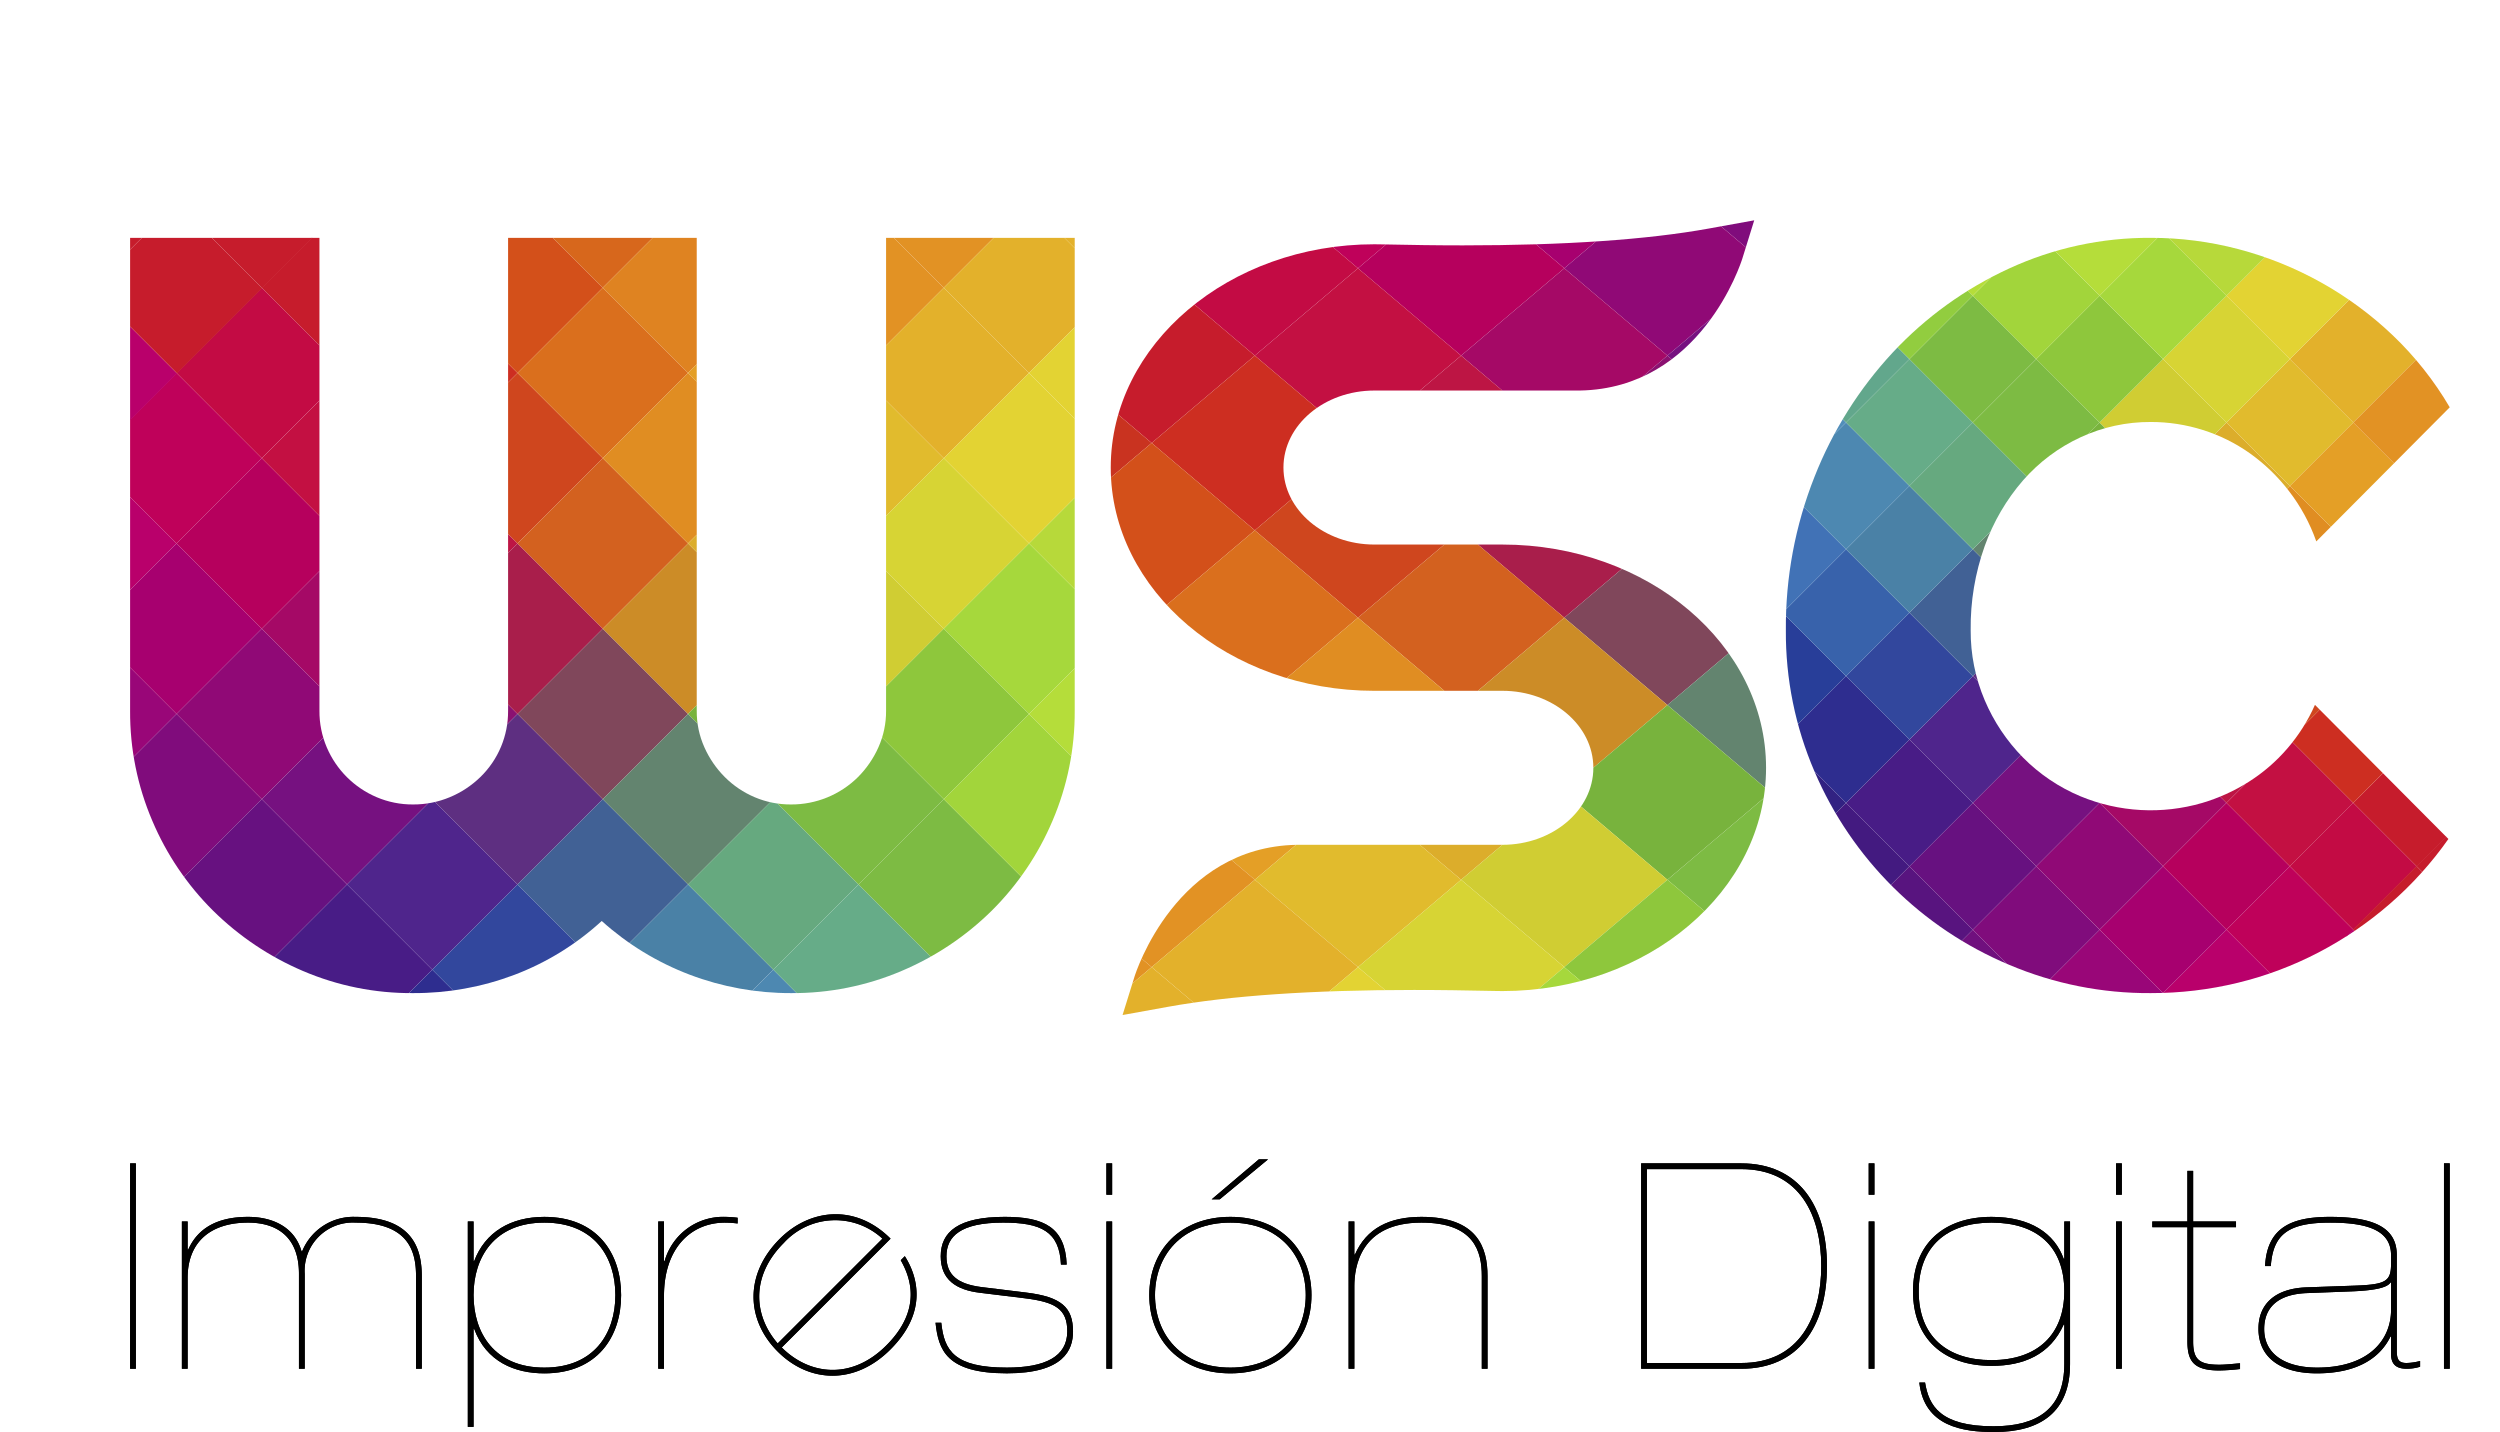 <svg id="Capa_1" data-name="Capa 1" xmlns="http://www.w3.org/2000/svg" xmlns:xlink="http://www.w3.org/1999/xlink" viewBox="0 0 293.15 167.92"><defs><style>.cls-1{fill:none;}.cls-2{clip-path:url(#clip-path);}.cls-3{fill:#a7007d;}.cls-4{fill:#b10076;}.cls-5{fill:#b9006b;}.cls-6{fill:#bf015a;}.cls-7{fill:#c30b44;}.cls-8{fill:#c61c2c;}.cls-9{fill:#c93320;}.cls-10{fill:#cd471c;}.cls-11{fill:#76117f;}.cls-12{fill:#8a097d;}.cls-13{fill:#990678;}.cls-14{fill:#a7006f;}.cls-15{fill:#b6005d;}.cls-16{fill:#c31042;}.cls-17{fill:#cd2e21;}.cls-18{fill:#d3501a;}.cls-19{fill:#d7671c;}.cls-20{fill:#d7631c;}.cls-21{fill:#58167f;}.cls-22{fill:#70107e;}.cls-23{fill:#800c7c;}.cls-24{fill:#900976;}.cls-25{fill:#a50966;}.cls-26{fill:#bd1544;}.cls-27{fill:#cf461e;}.cls-28{fill:#da6f1d;}.cls-29{fill:#df8321;}.cls-30{fill:#dd7a1f;}.cls-31{fill:#421a80;}.cls-32{fill:#58147f;}.cls-33{fill:#671180;}.cls-34{fill:#761180;}.cls-35{fill:#8b1171;}.cls-36{fill:#a91e4b;}.cls-37{fill:#d3611f;}.cls-38{fill:#e08d22;}.cls-39{fill:#e49f26;}.cls-40{fill:#e29224;}.cls-41{fill:#341e80;}.cls-42{fill:#431a80;}.cls-43{fill:#481c86;}.cls-44{fill:#4f258c;}.cls-45{fill:#5e2f81;}.cls-46{fill:#80475b;}.cls-47{fill:#cc8c27;}.cls-48{fill:#dcad2b;}.cls-49{fill:#e1bb2d;}.cls-50{fill:#e3b12b;}.cls-51{fill:#2d2381;}.cls-52{fill:#322282;}.cls-53{fill:#2e2d8f;}.cls-54{fill:#32479d;}.cls-55{fill:#416195;}.cls-56{fill:#63846f;}.cls-57{fill:#78b33d;}.cls-58{fill:#d0cd33;}.cls-59{fill:#d7d434;}.cls-60{fill:#e3d333;}.cls-61{fill:#282a84;}.cls-62{fill:#272b86;}.cls-63{fill:#283e99;}.cls-64{fill:#3862ab;}.cls-65{fill:#c2de41;}.cls-66{fill:#4a81a6;}.cls-67{fill:#66a97f;}.cls-68{fill:#7dbb43;}.cls-69{fill:#8ec73c;}.cls-70{fill:#a6d83c;}.cls-71{fill:#b7d93a;}.cls-72{fill:#26348c;}.cls-73{fill:#26398f;}.cls-74{fill:#2e4ea3;}.cls-75{fill:#4172b6;}.cls-76{fill:#4d88b1;}.cls-77{fill:#66ac88;}.cls-78{fill:#a2d53b;}.cls-79{fill:#b5dd3a;}.cls-80{fill:#afda3a;}.cls-81{fill:#273e93;}.cls-82{fill:#2b499a;}.cls-83{fill:#365fae;}.cls-84{fill:#477dbe;}.cls-85{fill:#518eba;}.cls-86{fill:#62a78c;}.cls-87{fill:#92cd3f;}.cls-88{fill:#355ca9;}.cls-89{fill:#3e6eb9;}.cls-90{fill:#4a82c4;}.cls-91{fill:#5290bd;}.cls-92{fill:#5ea28e;}.cls-93{fill:#c4de38;}.cls-94{clip-path:url(#clip-path-2);}.cls-95{clip-path:url(#clip-path-3);}</style><clipPath id="clip-path" transform="translate(12.256 21.877)"><path class="cls-1" d="M113.765,61.476a32.315,32.315,0,0,1-2.602,12.89,32.994,32.994,0,0,1-7.116,10.532,33.813,33.813,0,0,1-10.572,7.075A32.526,32.526,0,0,1,80.503,94.575a33.267,33.267,0,0,1-11.873-2.155,32.77,32.77,0,0,1-10.328-6.303A31.943,31.943,0,0,1,48.095,92.42a33.175,33.175,0,0,1-11.914,2.155,32.228,32.228,0,0,1-12.931-2.603,33.922,33.922,0,0,1-10.532-7.075,32.975,32.975,0,0,1-7.116-10.532A32.297,32.297,0,0,1,3,61.476V6.012H25.202V61.476a10.722,10.722,0,0,0,.854,4.27,11.049,11.049,0,0,0,5.856,5.855,10.72,10.72,0,0,0,4.269.854,11.024,11.024,0,0,0,4.31-.854,11.414,11.414,0,0,0,3.578-2.358,10.712,10.712,0,0,0,3.253-7.767V6.012H69.443V61.476a10.289,10.289,0,0,0,.895,4.27,11.605,11.605,0,0,0,2.399,3.497,11.025,11.025,0,0,0,3.497,2.358,10.72,10.72,0,0,0,4.269.854,11.089,11.089,0,0,0,7.848-3.212,11.652,11.652,0,0,0,2.399-3.497,10.308,10.308,0,0,0,.895-4.27V6.012h22.121Z"/></clipPath><clipPath id="clip-path-2" transform="translate(12.256 21.877)"><path class="cls-1" d="M163.917,41.977l-15.012 0c-5.881,0-10.664-4.05-10.664-9.03,0-4.98,4.784-9.03,10.664-9.03h24.039l.071-.001c14.146-.256,18.853-14.888,19.047-15.51l1.383-4.449-5.314.962c-7.235,1.312-16.951,1.977-28.875,1.977-3.406,0-6.154-.055-7.973-.091-.623-.012-1.123-.022-1.477-.026-.299-.008-.598-.013-.9-.013-17.048,0-30.916,11.745-30.916,26.18,0,14.436,13.869,26.182,30.916,26.182l15.012-.002c5.878,0,10.662,4.052,10.662,9.03,0,4.978-4.784,9.029-10.662,9.029H139.878l-.072.001c-14.145.256-18.853,14.886-19.047,15.511l-1.383,4.449,5.313-.962c7.238-1.312,16.952-1.978,28.876-1.978,3.409,0,6.155.055,7.974.091.625.013,1.12.023,1.475.026.301.007.602.013.903.013,17.044,0,30.915-11.746,30.915-26.18C194.832,53.722,180.961,41.977,163.917,41.977Z"/></clipPath><clipPath id="clip-path-3" transform="translate(12.256 21.877)"><path class="cls-1" d="M275,25.884,259.353,41.609a21.186,21.186,0,0,0-3.208-5.907,21.614,21.614,0,0,0-4.577-4.42,19.849,19.849,0,0,0-5.516-2.738,20.153,20.153,0,0,0-6.102-.939,19.356,19.356,0,0,0-8.254,1.799,20.238,20.238,0,0,0-6.728,5.046,24.183,24.183,0,0,0-4.499,7.706,28.323,28.323,0,0,0-1.643,9.858,20.623,20.623,0,0,0,1.643,8.215,21.568,21.568,0,0,0,4.499,6.728,20.682,20.682,0,0,0,6.728,4.538,21.537,21.537,0,0,0,14.278.782,21.763,21.763,0,0,0,5.437-2.464,20.238,20.238,0,0,0,4.538-3.912,20.559,20.559,0,0,0,3.247-5.125l15.647,15.726a42.115,42.115,0,0,1-6.846,7.589,43.189,43.189,0,0,1-8.371,5.711,41.846,41.846,0,0,1-9.467,3.56,42.932,42.932,0,0,1-10.21,1.213,41.879,41.879,0,0,1-16.625-3.325,42.878,42.878,0,0,1-22.806-22.649,41.167,41.167,0,0,1-3.364-16.586,47.794,47.794,0,0,1,3.364-17.994,46.383,46.383,0,0,1,9.193-14.591A43.474,43.474,0,0,1,223.325,9.611a39.147,39.147,0,0,1,16.625-3.599,40.221,40.221,0,0,1,10.288,1.33A41.518,41.518,0,0,1,268.311,17.435,38.731,38.731,0,0,1,275,25.884Z"/></clipPath></defs><title>nelson_logo</title><g id="w"><g class="cls-2"><polygon class="cls-3" points="0 84.427 0.711 83.717 0 83.007 0 84.427"/><polygon class="cls-4" points="0 83.007 0.711 83.717 10.706 73.721 0.711 63.725 0 64.435 0 83.007"/><rect class="cls-5" x="-8.618" y="34.779" width="14.136" height="14.136" transform="translate(-17.788 33.038) rotate(-45)"/><rect class="cls-6" x="1.378" y="24.784" width="14.136" height="14.136" transform="translate(-7.792 37.178) rotate(-44.999)"/><rect class="cls-7" x="11.374" y="14.788" width="14.136" height="14.136" transform="translate(2.203 41.319) rotate(-45)"/><rect class="cls-8" x="21.369" y="4.792" width="14.136" height="14.136" transform="translate(12.199 45.46) rotate(-45.001)"/><polygon class="cls-9" points="41.399 23.036 40.694 23.741 50.69 33.737 60.686 23.741 59.981 23.036 41.399 23.036"/><polygon class="cls-10" points="59.981 23.036 60.686 23.741 61.391 23.036 59.981 23.036"/><polygon class="cls-11" points="0 104.42 0.711 103.709 0 102.998 0 104.42"/><polygon class="cls-12" points="0 102.998 0.711 103.709 10.706 93.713 0.711 83.717 0 84.427 0 102.998"/><rect class="cls-13" x="-8.618" y="54.771" width="14.137" height="14.137" transform="translate(-31.926 38.894) rotate(-45.001)"/><rect class="cls-14" x="1.378" y="44.775" width="14.136" height="14.136" transform="translate(-21.929 43.034) rotate(-45)"/><rect class="cls-15" x="11.374" y="34.779" width="14.136" height="14.136" transform="translate(-11.933 47.174) rotate(-44.999)"/><rect class="cls-16" x="21.369" y="24.784" width="14.136" height="14.136" transform="translate(-1.937 51.315) rotate(-45)"/><rect class="cls-17" x="31.365" y="14.788" width="14.136" height="14.136" transform="translate(8.058 55.454) rotate(-44.998)"/><rect class="cls-18" x="41.361" y="4.792" width="14.137" height="14.137" transform="translate(18.055 59.597) rotate(-45.002)"/><polygon class="cls-19" points="61.391 23.036 60.686 23.741 70.682 33.737 80.678 23.741 79.972 23.036 61.391 23.036"/><polygon class="cls-20" points="79.972 23.036 80.678 23.741 81.384 23.036 79.972 23.036"/><polygon class="cls-21" points="0 122.991 0.711 123.701 10.706 113.705 0.711 103.709 0 104.42 0 122.991"/><rect class="cls-22" x="-8.618" y="74.764" width="14.136" height="14.136" transform="translate(-46.063 44.75) rotate(-45.001)"/><rect class="cls-23" x="1.378" y="64.768" width="14.137" height="14.137" transform="translate(-36.066 48.891) rotate(-45.001)"/><rect class="cls-24" x="11.373" y="54.771" width="14.136" height="14.136" transform="translate(-26.07 53.03) rotate(-45.001)"/><rect class="cls-25" x="21.369" y="44.775" width="14.137" height="14.137" transform="translate(-16.074 57.171) rotate(-45.001)"/><rect class="cls-26" x="31.365" y="34.779" width="14.136" height="14.136" transform="translate(-6.077 61.309) rotate(-44.998)"/><rect class="cls-27" x="41.362" y="24.784" width="14.136" height="14.136" transform="translate(3.919 65.452) rotate(-45)"/><rect class="cls-28" x="51.358" y="14.788" width="14.136" height="14.136" transform="translate(13.914 69.59) rotate(-44.998)"/><rect class="cls-29" x="61.353" y="4.792" width="14.136" height="14.136" transform="translate(23.911 73.733) rotate(-45.001)"/><polygon class="cls-30" points="81.384 23.036 80.678 23.741 90.674 33.737 100.67 23.741 99.964 23.036 81.384 23.036"/><rect class="cls-31" x="-8.618" y="94.756" width="14.136" height="14.136" transform="translate(-60.199 50.606) rotate(-45.001)"/><rect class="cls-32" x="1.378" y="84.76" width="14.136" height="14.136" transform="translate(-50.202 54.745) rotate(-45)"/><rect class="cls-33" x="11.374" y="74.764" width="14.136" height="14.136" transform="translate(-40.207 58.886) rotate(-45)"/><rect class="cls-34" x="21.369" y="64.768" width="14.137" height="14.137" transform="translate(-30.211 63.029) rotate(-45.002)"/><rect class="cls-35" x="31.365" y="54.771" width="14.137" height="14.137" transform="translate(-20.214 67.165) rotate(-44.999)"/><rect class="cls-36" x="41.361" y="44.775" width="14.137" height="14.137" transform="translate(-10.218 71.308) rotate(-45.001)"/><rect class="cls-37" x="51.358" y="34.779" width="14.136" height="14.136" transform="translate(-0.222 75.445) rotate(-44.998)"/><rect class="cls-38" x="61.354" y="24.784" width="14.136" height="14.136" transform="translate(9.774 79.588) rotate(-45.001)"/><rect class="cls-39" x="71.349" y="14.788" width="14.136" height="14.136" transform="translate(19.77 83.729) rotate(-45.001)"/><rect class="cls-40" x="81.345" y="4.792" width="14.137" height="14.137" transform="translate(29.764 87.867) rotate(-44.998)"/><rect class="cls-41" x="1.378" y="104.752" width="14.136" height="14.136" transform="translate(-64.339 60.601) rotate(-45)"/><rect class="cls-42" x="11.374" y="94.756" width="14.136" height="14.136" transform="translate(-54.343 64.742) rotate(-45)"/><rect class="cls-43" x="21.369" y="84.76" width="14.136" height="14.136" transform="translate(-44.347 68.882) rotate(-45.001)"/><rect class="cls-44" x="31.365" y="74.764" width="14.136" height="14.136" transform="translate(-34.35 73.02) rotate(-44.999)"/><rect class="cls-45" x="41.361" y="64.768" width="14.137" height="14.137" transform="translate(-24.355 77.166) rotate(-45.002)"/><rect class="cls-46" x="51.357" y="54.771" width="14.137" height="14.137" transform="translate(-14.358 81.301) rotate(-44.999)"/><rect class="cls-47" x="61.353" y="44.775" width="14.136" height="14.136" transform="translate(-4.362 85.445) rotate(-45.001)"/><rect class="cls-48" x="71.349" y="34.779" width="14.136" height="14.136" transform="translate(5.634 89.584) rotate(-45)"/><rect class="cls-49" x="81.345" y="24.784" width="14.136" height="14.136" transform="translate(15.628 93.722) rotate(-44.998)"/><rect class="cls-50" x="91.341" y="14.788" width="14.137" height="14.137" transform="translate(25.625 97.864) rotate(-44.999)"/><rect class="cls-51" x="11.374" y="114.748" width="14.136" height="14.136" transform="translate(-68.48 70.597) rotate(-45)"/><rect class="cls-52" x="21.369" y="104.752" width="14.137" height="14.137" transform="translate(-58.484 74.739) rotate(-45.001)"/><rect class="cls-53" x="31.365" y="94.756" width="14.137" height="14.137" transform="translate(-48.486 78.875) rotate(-44.999)"/><rect class="cls-54" x="41.361" y="84.76" width="14.136" height="14.136" transform="translate(-38.491 83.019) rotate(-45.001)"/><rect class="cls-55" x="51.357" y="74.764" width="14.136" height="14.136" transform="translate(-28.495 87.156) rotate(-44.999)"/><rect class="cls-56" x="61.353" y="64.768" width="14.137" height="14.137" transform="translate(-18.499 91.303) rotate(-45.002)"/><rect class="cls-57" x="71.349" y="54.771" width="14.136" height="14.137" transform="translate(-8.503 95.441) rotate(-45.001)"/><rect class="cls-58" x="81.345" y="44.775" width="14.137" height="14.137" transform="translate(1.493 99.578) rotate(-44.999)"/><rect class="cls-59" x="91.342" y="34.779" width="14.136" height="14.137" transform="translate(11.488 103.718) rotate(-44.999)"/><rect class="cls-60" x="101.338" y="24.784" width="14.136" height="14.136" transform="translate(21.483 107.858) rotate(-44.998)"/><rect class="cls-61" x="21.369" y="124.744" width="14.137" height="14.137" transform="translate(-72.621 80.595) rotate(-45.001)"/><polygon class="cls-40" points="101.375 23.036 100.671 23.741 110.667 33.737 120.662 23.741 119.957 23.036 101.375 23.036"/><rect class="cls-62" x="31.365" y="114.748" width="14.137" height="14.137" transform="translate(-62.622 84.731) rotate(-44.999)"/><rect class="cls-50" x="101.338" y="4.791" width="14.136" height="14.136" transform="translate(35.622 102.006) rotate(-45)"/><polygon class="cls-50" points="121.367 23.036 120.662 23.741 130.658 33.737 140.654 23.741 139.949 23.036 121.367 23.036"/><rect class="cls-63" x="41.361" y="104.752" width="14.137" height="14.137" transform="translate(-52.628 88.876) rotate(-45.001)"/><rect class="cls-60" x="111.334" y="14.787" width="14.136" height="14.136" transform="translate(31.482 112.003) rotate(-45.001)"/><polygon class="cls-60" points="140.654 43.733 141.364 43.023 141.364 24.451 140.654 23.741 130.658 33.737 140.654 43.733"/><rect class="cls-64" x="51.357" y="94.756" width="14.137" height="14.137" transform="translate(-42.631 93.012) rotate(-44.999)"/><polygon class="cls-65" points="140.654 63.724 141.364 63.014 141.364 44.443 140.654 43.733 130.658 53.728 140.654 63.724"/><rect class="cls-66" x="61.353" y="84.76" width="14.136" height="14.136" transform="translate(-32.636 97.156) rotate(-45.001)"/><rect class="cls-67" x="71.349" y="74.764" width="14.137" height="14.136" transform="translate(-22.64 101.292) rotate(-44.999)"/><rect class="cls-68" x="81.345" y="64.768" width="14.137" height="14.137" transform="translate(-12.643 105.44) rotate(-45.002)"/><rect class="cls-69" x="91.341" y="54.771" width="14.137" height="14.137" transform="translate(-2.647 109.576) rotate(-45)"/><rect class="cls-70" x="101.338" y="44.775" width="14.136" height="14.136" transform="translate(7.347 113.712) rotate(-44.998)"/><rect class="cls-71" x="111.334" y="34.78" width="14.136" height="14.136" transform="translate(17.346 117.859) rotate(-45.001)"/><polygon class="cls-72" points="59.971 164.399 60.686 163.685 50.69 153.689 40.694 163.685 41.409 164.399 59.971 164.399"/><rect class="cls-73" x="41.361" y="124.744" width="14.137" height="14.137" transform="translate(-66.765 94.732) rotate(-45.001)"/><polygon class="cls-40" points="119.957 23.036 120.662 23.741 121.367 23.036 119.957 23.036"/><polygon class="cls-50" points="139.949 23.036 140.654 23.741 141.359 23.036 139.949 23.036"/><polygon class="cls-60" points="141.359 23.036 140.654 23.741 141.364 24.451 141.364 23.036 141.359 23.036"/><polygon class="cls-65" points="141.364 44.443 141.364 43.023 140.654 43.733 141.364 44.443"/><rect class="cls-74" x="51.357" y="114.748" width="14.137" height="14.137" transform="translate(-56.767 98.867) rotate(-44.999)"/><rect class="cls-75" x="61.353" y="104.752" width="14.136" height="14.136" transform="translate(-46.773 103.013) rotate(-45.001)"/><rect class="cls-76" x="71.349" y="94.756" width="14.137" height="14.137" transform="translate(-36.776 107.152) rotate(-45.001)"/><rect class="cls-77" x="81.345" y="84.76" width="14.137" height="14.137" transform="translate(-26.78 111.287) rotate(-44.998)"/><rect class="cls-68" x="91.341" y="74.764" width="14.137" height="14.137" transform="translate(-16.784 115.431) rotate(-45)"/><rect class="cls-78" x="101.338" y="64.768" width="14.137" height="14.137" transform="translate(-6.788 119.572) rotate(-45)"/><rect class="cls-79" x="111.334" y="54.772" width="14.136" height="14.136" transform="translate(3.209 123.715) rotate(-45.001)"/><polygon class="cls-80" points="140.653 83.717 141.364 83.007 141.364 64.435 140.653 63.725 130.658 73.721 140.653 83.717"/><polygon class="cls-81" points="61.401 164.399 60.686 163.685 59.971 164.399 61.401 164.399"/><polygon class="cls-82" points="79.962 164.399 80.678 163.685 70.682 153.689 60.686 163.685 61.401 164.399 79.962 164.399"/><rect class="cls-83" x="61.353" y="124.744" width="14.136" height="14.136" transform="translate(-60.91 108.868) rotate(-45.001)"/><rect class="cls-84" x="71.349" y="114.748" width="14.137" height="14.137" transform="translate(-50.913 113.008) rotate(-45.001)"/><rect class="cls-85" x="81.345" y="104.752" width="14.137" height="14.137" transform="translate(-40.916 117.144) rotate(-44.999)"/><rect class="cls-86" x="91.341" y="94.756" width="14.137" height="14.137" transform="translate(-30.92 121.287) rotate(-45)"/><rect class="cls-87" x="101.338" y="84.76" width="14.136" height="14.136" transform="translate(-20.925 125.424) rotate(-44.998)"/><rect class="cls-79" x="111.334" y="74.764" width="14.136" height="14.136" transform="translate(-10.928 129.57) rotate(-45.001)"/><polygon class="cls-80" points="140.653 103.709 141.364 102.998 141.364 84.427 140.653 83.717 130.658 93.713 140.653 103.709"/><polygon class="cls-80" points="141.364 84.427 141.364 83.007 140.653 83.717 141.364 84.427"/><polygon class="cls-88" points="81.394 164.399 80.678 163.685 79.962 164.399 81.394 164.399"/><polygon class="cls-89" points="99.954 164.399 100.67 163.685 90.674 153.689 80.678 163.685 81.394 164.399 99.954 164.399"/><rect class="cls-90" x="81.345" y="124.744" width="14.137" height="14.137" transform="translate(-55.053 122.999) rotate(-44.999)"/><rect class="cls-91" x="91.341" y="114.748" width="14.137" height="14.137" transform="translate(-45.057 127.142) rotate(-45)"/><rect class="cls-92" x="101.338" y="104.752" width="14.137" height="14.137" transform="translate(-35.061 131.28) rotate(-44.999)"/><rect class="cls-70" x="111.334" y="94.756" width="14.136" height="14.136" transform="translate(-25.065 135.426) rotate(-45.001)"/><polygon class="cls-93" points="140.653 123.701 141.364 122.991 141.364 104.42 140.653 103.709 130.658 113.705 140.653 123.701"/><polygon class="cls-93" points="141.364 104.42 141.364 102.998 140.653 103.709 141.364 104.42"/><polygon class="cls-90" points="101.386 164.399 100.668 163.684 99.953 164.399 101.386 164.399"/><polygon class="cls-90" points="119.944 164.399 120.66 163.684 110.664 153.688 100.668 163.684 101.386 164.399 119.944 164.399"/><rect class="cls-90" x="101.336" y="124.742" width="14.137" height="14.137" transform="translate(-49.197 137.14) rotate(-45.001)"/><rect class="cls-92" x="111.332" y="114.746" width="14.137" height="14.137" transform="translate(-39.201 141.274) rotate(-44.999)"/><polygon class="cls-71" points="140.652 143.692 141.364 142.98 141.364 124.411 140.652 123.7 130.657 133.696 140.652 143.692"/><polygon class="cls-93" points="141.364 124.411 141.364 122.988 140.652 123.7 141.364 124.411"/><polygon class="cls-90" points="121.378 164.399 120.66 163.684 119.944 164.399 121.378 164.399"/><polygon class="cls-90" points="139.936 164.399 140.652 163.684 130.657 153.688 120.66 163.684 121.378 164.399 139.936 164.399"/><polygon class="cls-92" points="140.652 163.684 141.364 162.972 141.364 144.403 140.652 143.692 130.657 153.688 140.652 163.684"/><polygon class="cls-71" points="141.364 144.403 141.364 142.98 140.652 143.692 141.364 144.403"/><polygon class="cls-90" points="141.364 164.399 141.364 164.395 140.652 163.684 139.936 164.399 141.364 164.399"/><polygon class="cls-92" points="141.364 164.395 141.364 162.972 140.652 163.684 141.364 164.395"/><polygon class="cls-30" points="99.965 23.036 100.671 23.741 101.375 23.036 99.965 23.036"/><polygon class="cls-65" points="141.364 64.434 141.364 63.014 140.654 63.724 141.364 64.434"/><polygon class="cls-5" points="0 23.036 0 24.535 0.752 23.783 0.005 23.036 0 23.036"/><polygon class="cls-8" points="0.005 23.036 0.752 23.783 1.498 23.036 0.005 23.036"/><polygon class="cls-5" points="0 44.526 0.751 43.774 0 43.023 0 44.526"/><polygon class="cls-6" points="0 43.023 0.751 43.774 10.748 33.778 0.752 23.783 0 24.535 0 43.023"/><polygon class="cls-8" points="1.498 23.036 0.752 23.783 10.748 33.778 20.743 23.782 19.997 23.036 1.498 23.036"/><polygon class="cls-8" points="19.997 23.036 20.743 23.782 21.49 23.036 19.997 23.036"/><polygon class="cls-5" points="0 64.518 0.752 63.766 0 63.014 0 64.518"/><polygon class="cls-6" points="0 63.014 0.752 63.766 10.748 53.77 0.751 43.774 0 44.526 0 63.014"/><rect class="cls-5" x="-8.577" y="14.829" width="14.136" height="14.136" transform="translate(-3.669 27.223) rotate(-44.999)"/><rect class="cls-8" x="1.419" y="4.833" width="14.136" height="14.136" transform="translate(6.327 31.364) rotate(-45.001)"/><polygon class="cls-8" points="21.49 23.036 20.743 23.782 30.739 33.778 40.735 23.783 39.989 23.036 21.49 23.036"/><polygon class="cls-8" points="39.989 23.036 40.735 23.783 41.482 23.036 39.989 23.036"/><polygon class="cls-41" points="0 124.411 0.711 123.701 0 122.991 0 124.411"/><polygon class="cls-41" points="0 144.402 0.711 143.693 0 142.982 0 144.402"/><polygon class="cls-41" points="0 142.982 0.711 143.693 10.706 133.697 0.711 123.701 0 124.411 0 142.982"/><polygon class="cls-41" points="0 164.395 0.711 163.685 0 162.974 0 164.395"/><polygon class="cls-41" points="0 162.974 0.711 163.685 10.706 153.689 0.711 143.693 0 144.402 0 162.974"/><rect class="cls-41" x="-8.618" y="114.748" width="14.136" height="14.136" transform="translate(-74.336 56.462) rotate(-45.001)"/><polygon class="cls-61" points="0 164.399 1.426 164.399 0.711 163.685 0 164.395 0 164.399"/><polygon class="cls-61" points="19.987 164.399 20.702 163.685 10.706 153.689 0.711 163.685 1.426 164.399 19.987 164.399"/><rect class="cls-61" x="1.378" y="124.744" width="14.136" height="14.136" transform="translate(-78.475 66.456) rotate(-45)"/><polygon class="cls-61" points="21.418 164.399 20.702 163.685 19.987 164.399 21.418 164.399"/><polygon class="cls-61" points="39.978 164.399 40.694 163.685 30.698 153.689 20.702 163.685 21.418 164.399 39.978 164.399"/><polygon class="cls-61" points="41.409 164.399 40.694 163.685 39.978 164.399 41.409 164.399"/></g></g><g id="s"><g class="cls-94"><polygon class="cls-3" points="196.38 0 195.521 0.728 194.661 0 196.38 0"/><polygon class="cls-4" points="194.661 0 195.521 0.728 183.427 10.971 171.329 0.728 172.189 0 194.661 0"/><polygon class="cls-5" points="159.234 10.971 171.329 0.728 183.427 10.971 171.329 21.214 159.234 10.971"/><polygon class="cls-6" points="147.138 21.214 159.234 10.971 171.329 21.214 159.234 31.457 147.138 21.214"/><polygon class="cls-7" points="135.043 31.457 147.138 21.214 159.234 31.457 147.138 41.7 135.043 31.457"/><polygon class="cls-8" points="122.948 41.7 135.043 31.457 147.138 41.7 135.043 51.943 122.948 41.7"/><polygon class="cls-9" points="122.094 42.422 122.948 41.7 135.043 51.943 122.948 62.186 122.094 61.464 122.094 42.422"/><polygon class="cls-10" points="122.094 61.464 122.948 62.186 122.094 62.909 122.094 61.464"/><polygon class="cls-11" points="220.572 0 219.712 0.728 218.852 0 220.572 0"/><polygon class="cls-12" points="218.852 0 219.712 0.728 207.618 10.971 195.521 0.728 196.38 0 218.852 0"/><polygon class="cls-13" points="183.427 10.971 195.521 0.728 207.618 10.971 195.521 21.214 183.427 10.971"/><polygon class="cls-14" points="171.329 21.214 183.427 10.971 195.521 21.214 183.427 31.457 171.329 21.214"/><polygon class="cls-15" points="159.234 31.457 171.329 21.214 183.427 31.457 171.329 41.7 159.234 31.457"/><polygon class="cls-16" points="147.138 41.7 159.234 31.457 171.329 41.7 159.234 51.943 147.138 41.7"/><polygon class="cls-17" points="135.043 51.943 147.138 41.7 159.234 51.943 147.138 62.186 135.043 51.943"/><polygon class="cls-18" points="122.948 62.186 135.043 51.943 147.138 62.186 135.043 72.429 122.948 62.186"/><polygon class="cls-19" points="122.094 62.909 122.948 62.186 135.043 72.429 122.948 82.672 122.094 81.95 122.094 62.909"/><polygon class="cls-20" points="122.094 81.95 122.948 82.672 122.094 83.395 122.094 81.95"/><polygon class="cls-21" points="243.043 0 243.903 0.728 231.807 10.971 219.712 0.728 220.572 0 243.043 0"/><polygon class="cls-22" points="207.618 10.971 219.712 0.728 231.807 10.971 219.712 21.214 207.618 10.971"/><polygon class="cls-23" points="195.521 21.214 207.618 10.971 219.712 21.214 207.618 31.457 195.521 21.214"/><polygon class="cls-24" points="183.427 31.457 195.521 21.214 207.618 31.457 195.521 41.7 183.427 31.457"/><polygon class="cls-25" points="171.329 41.7 183.427 31.457 195.521 41.7 183.427 51.943 171.329 41.7"/><polygon class="cls-26" points="159.234 51.943 171.329 41.7 183.427 51.943 171.329 62.186 159.234 51.943"/><polygon class="cls-27" points="147.138 62.186 159.234 51.943 171.329 62.186 159.234 72.429 147.138 62.186"/><polygon class="cls-28" points="135.043 72.429 147.138 62.186 159.234 72.429 147.138 82.672 135.043 72.429"/><polygon class="cls-29" points="122.948 82.672 135.043 72.429 147.138 82.672 135.043 92.915 122.948 82.672"/><polygon class="cls-30" points="122.094 83.395 122.948 82.672 135.043 92.915 122.948 103.158 122.094 102.436 122.094 83.395"/><polygon class="cls-31" points="231.807 10.971 243.903 0.728 255.998 10.971 243.903 21.214 231.807 10.971"/><polygon class="cls-32" points="219.712 21.214 231.807 10.971 243.903 21.214 231.807 31.457 219.712 21.214"/><polygon class="cls-33" points="207.618 31.457 219.712 21.214 231.807 31.457 219.712 41.7 207.618 31.457"/><polygon class="cls-34" points="195.521 41.7 207.618 31.457 219.712 41.7 207.618 51.943 195.521 41.7"/><polygon class="cls-35" points="183.427 51.943 195.521 41.7 207.618 51.943 195.521 62.186 183.427 51.943"/><polygon class="cls-36" points="171.329 62.186 183.427 51.943 195.521 62.186 183.427 72.429 171.329 62.186"/><polygon class="cls-37" points="159.234 72.429 171.329 62.186 183.427 72.429 171.329 82.672 159.234 72.429"/><polygon class="cls-38" points="147.138 82.672 159.234 72.429 171.329 82.672 159.234 92.915 147.138 82.672"/><polygon class="cls-39" points="135.043 92.915 147.138 82.672 159.234 92.915 147.138 103.158 135.043 92.915"/><polygon class="cls-40" points="122.948 103.158 135.043 92.915 147.138 103.158 135.043 113.402 122.948 103.158"/><polygon class="cls-41" points="243.903 21.214 255.998 10.971 268.095 21.214 255.998 31.457 243.903 21.214"/><polygon class="cls-42" points="231.807 31.457 243.903 21.214 255.998 31.457 243.903 41.7 231.807 31.457"/><polygon class="cls-43" points="219.712 41.7 231.807 31.457 243.903 41.7 231.807 51.943 219.712 41.7"/><polygon class="cls-44" points="207.618 51.943 219.712 41.7 231.807 51.943 219.712 62.186 207.618 51.943"/><polygon class="cls-45" points="195.521 62.186 207.618 51.943 219.712 62.186 207.618 72.429 195.521 62.186"/><polygon class="cls-46" points="183.427 72.429 195.521 62.186 207.618 72.429 195.521 82.672 183.427 72.429"/><polygon class="cls-47" points="171.329 82.672 183.427 72.429 195.521 82.672 183.427 92.915 171.329 82.672"/><polygon class="cls-48" points="159.234 92.915 171.329 82.672 183.427 92.915 171.329 103.158 159.234 92.915"/><polygon class="cls-49" points="147.138 103.158 159.234 92.915 171.329 103.158 159.234 113.402 147.138 103.158"/><polygon class="cls-50" points="135.043 113.402 147.138 103.158 159.234 113.402 147.138 123.643 135.043 113.402"/><polygon class="cls-51" points="255.998 31.457 268.095 21.214 280.188 31.457 268.095 41.7 255.998 31.457"/><polygon class="cls-52" points="243.903 41.7 255.998 31.457 268.095 41.7 255.998 51.943 243.903 41.7"/><polygon class="cls-53" points="231.807 51.943 243.903 41.7 255.998 51.943 243.903 62.186 231.807 51.943"/><polygon class="cls-54" points="219.712 62.186 231.807 51.943 243.903 62.186 231.807 72.429 219.712 62.186"/><polygon class="cls-55" points="207.618 72.429 219.712 62.186 231.807 72.429 219.712 82.672 207.618 72.429"/><polygon class="cls-56" points="195.521 82.672 207.618 72.429 219.712 82.672 207.618 92.915 195.521 82.672"/><polygon class="cls-57" points="183.427 92.915 195.521 82.672 207.618 92.915 195.521 103.158 183.427 92.915"/><polygon class="cls-58" points="171.329 103.158 183.427 92.915 195.521 103.158 183.427 113.402 171.329 103.158"/><polygon class="cls-59" points="159.234 113.402 171.329 103.158 183.427 113.402 171.33 123.643 159.234 113.402"/><polygon class="cls-60" points="147.138 123.643 159.234 113.402 171.33 123.643 159.234 133.888 147.138 123.643"/><polygon class="cls-61" points="268.095 41.7 280.188 31.457 292.286 41.7 280.188 51.943 268.095 41.7"/><polygon class="cls-40" points="122.094 103.881 122.948 103.158 135.043 113.403 122.948 123.644 122.094 122.924 122.094 103.881"/><polygon class="cls-62" points="255.998 51.943 268.095 41.7 280.188 51.943 268.095 62.186 255.998 51.943"/><polygon class="cls-50" points="122.948 123.644 135.043 113.403 147.138 123.644 135.043 133.889 122.948 123.644"/><polygon class="cls-50" points="122.094 124.367 122.948 123.644 135.043 133.889 122.948 144.13 122.094 143.41 122.094 124.367"/><polygon class="cls-63" points="243.903 62.186 255.998 51.943 268.095 62.186 255.998 72.429 243.903 62.186"/><polygon class="cls-60" points="135.043 133.889 147.138 123.644 159.234 133.889 147.138 144.13 135.043 133.889"/><polygon class="cls-60" points="147.138 144.13 146.279 144.857 123.807 144.857 122.948 144.13 135.043 133.889 147.138 144.13"/><polygon class="cls-64" points="231.807 72.429 243.903 62.186 255.998 72.429 243.903 82.672 231.807 72.429"/><polygon class="cls-65" points="171.328 144.13 170.47 144.857 147.998 144.857 147.138 144.13 159.234 133.889 171.328 144.13"/><polygon class="cls-66" points="219.712 82.672 231.807 72.429 243.903 82.672 231.807 92.915 219.712 82.672"/><polygon class="cls-67" points="207.618 92.915 219.712 82.672 231.807 92.915 219.712 103.158 207.618 92.915"/><polygon class="cls-68" points="195.521 103.158 207.618 92.915 219.712 103.158 207.618 113.402 195.521 103.158"/><polygon class="cls-69" points="183.427 113.402 195.521 103.158 207.618 113.402 195.521 123.643 183.427 113.402"/><polygon class="cls-70" points="171.33 123.643 183.427 113.402 195.521 123.643 183.427 133.888 171.33 123.643"/><polygon class="cls-71" points="159.234 133.888 171.33 123.643 183.427 133.888 171.329 144.129 159.234 133.888"/><polygon class="cls-72" points="293.15 61.453 292.286 62.186 280.188 51.943 292.286 41.7 293.15 42.433 293.15 61.453"/><polygon class="cls-73" points="268.095 62.186 280.188 51.943 292.286 62.186 280.188 72.429 268.095 62.186"/><polygon class="cls-40" points="122.094 122.924 122.948 123.644 122.094 124.367 122.094 122.924"/><polygon class="cls-50" points="122.094 143.41 122.948 144.13 122.094 144.854 122.094 143.41"/><polygon class="cls-60" points="122.094 144.854 122.948 144.13 123.807 144.857 122.094 144.857 122.094 144.854"/><polygon class="cls-65" points="147.998 144.857 146.279 144.857 147.138 144.13 147.998 144.857"/><polygon class="cls-74" points="255.998 72.429 268.095 62.186 280.188 72.429 268.095 82.672 255.998 72.429"/><polygon class="cls-75" points="243.903 82.672 255.998 72.429 268.095 82.672 255.998 92.915 243.903 82.672"/><polygon class="cls-76" points="231.807 92.915 243.903 82.672 255.998 92.915 243.903 103.158 231.807 92.915"/><polygon class="cls-77" points="219.712 103.158 231.807 92.915 243.903 103.158 231.807 113.402 219.712 103.158"/><polygon class="cls-68" points="207.618 113.402 219.712 103.158 231.807 113.402 219.712 123.643 207.618 113.402"/><polygon class="cls-78" points="195.521 123.643 207.618 113.402 219.712 123.643 207.618 133.888 195.521 123.643"/><polygon class="cls-79" points="183.427 133.888 195.521 123.643 207.618 133.888 195.521 144.129 183.427 133.888"/><polygon class="cls-80" points="195.521 144.129 194.661 144.857 172.189 144.857 171.329 144.129 183.427 133.888 195.521 144.129"/><polygon class="cls-81" points="293.15 62.919 292.286 62.186 293.15 61.453 293.15 62.919"/><polygon class="cls-82" points="293.15 81.939 292.286 82.672 280.188 72.429 292.286 62.186 293.15 62.919 293.15 81.939"/><polygon class="cls-83" points="268.095 82.672 280.188 72.429 292.286 82.672 280.188 92.915 268.095 82.672"/><polygon class="cls-84" points="255.998 92.915 268.095 82.672 280.188 92.915 268.095 103.158 255.998 92.915"/><polygon class="cls-85" points="243.903 103.158 255.998 92.915 268.095 103.158 255.998 113.402 243.903 103.158"/><polygon class="cls-86" points="231.807 113.402 243.903 103.158 255.998 113.402 243.903 123.643 231.807 113.402"/><polygon class="cls-87" points="219.712 123.643 231.807 113.402 243.903 123.643 231.807 133.888 219.712 123.643"/><polygon class="cls-79" points="207.618 133.888 219.712 123.643 231.807 133.888 219.712 144.129 207.618 133.888"/><polygon class="cls-80" points="219.712 144.129 218.852 144.857 196.381 144.857 195.521 144.129 207.618 133.888 219.712 144.129"/><polygon class="cls-80" points="196.381 144.857 194.661 144.857 195.521 144.129 196.381 144.857"/><polygon class="cls-88" points="293.15 83.406 292.286 82.672 293.15 81.939 293.15 83.406"/><polygon class="cls-89" points="293.15 102.425 292.286 103.158 280.188 92.915 292.286 82.672 293.15 83.406 293.15 102.425"/><polygon class="cls-90" points="268.095 103.158 280.188 92.915 292.286 103.158 280.188 113.402 268.095 103.158"/><polygon class="cls-91" points="255.998 113.402 268.095 103.158 280.188 113.402 268.095 123.643 255.998 113.402"/><polygon class="cls-92" points="243.903 123.643 255.998 113.402 268.095 123.643 255.998 133.888 243.903 123.643"/><polygon class="cls-70" points="231.807 133.888 243.903 123.643 255.998 133.888 243.903 144.129 231.807 133.888"/><polygon class="cls-93" points="243.903 144.129 243.043 144.857 220.571 144.857 219.712 144.129 231.807 133.888 243.903 144.129"/><polygon class="cls-93" points="220.571 144.857 218.852 144.857 219.712 144.129 220.571 144.857"/><polygon class="cls-90" points="293.15 103.892 292.284 103.158 293.15 102.422 293.15 103.892"/><polygon class="cls-90" points="293.15 122.908 292.284 123.643 280.188 113.4 292.284 103.158 293.15 103.892 293.15 122.908"/><polygon class="cls-90" points="268.092 123.643 280.188 113.4 292.284 123.643 280.188 133.886 268.092 123.643"/><polygon class="cls-92" points="255.998 133.886 268.092 123.643 280.188 133.886 268.092 144.129 255.998 133.886"/><polygon class="cls-71" points="268.092 144.129 267.23 144.857 244.763 144.857 243.902 144.129 255.998 133.886 268.092 144.129"/><polygon class="cls-93" points="244.763 144.857 243.039 144.857 243.902 144.129 244.763 144.857"/><polygon class="cls-90" points="293.15 124.378 292.284 123.643 293.15 122.908 293.15 124.378"/><polygon class="cls-90" points="293.15 143.394 292.284 144.129 280.188 133.886 292.284 123.643 293.15 124.378 293.15 143.394"/><polygon class="cls-92" points="292.284 144.129 291.422 144.857 268.954 144.857 268.092 144.129 280.188 133.886 292.284 144.129"/><polygon class="cls-71" points="268.954 144.857 267.23 144.857 268.092 144.129 268.954 144.857"/><polygon class="cls-90" points="293.15 144.857 293.146 144.857 292.284 144.129 293.15 143.394 293.15 144.857"/><polygon class="cls-92" points="293.146 144.857 291.422 144.857 292.284 144.129 293.146 144.857"/><polygon class="cls-30" points="122.094 102.438 122.948 103.158 122.094 103.881 122.094 102.438"/><polygon class="cls-65" points="172.188 144.857 170.47 144.857 171.328 144.13 172.188 144.857"/><polygon class="cls-5" points="122.094 0 123.908 0 122.997 0.771 122.094 0.005 122.094 0"/><polygon class="cls-8" points="122.094 0.005 122.997 0.771 122.094 1.536 122.094 0.005"/><polygon class="cls-5" points="148.099 0 147.189 0.77 146.279 0 148.099 0"/><polygon class="cls-6" points="146.279 0 147.189 0.77 135.093 11.013 122.997 0.771 123.908 0 146.279 0"/><polygon class="cls-8" points="122.094 1.536 122.997 0.771 135.093 11.013 122.997 21.257 122.094 20.492 122.094 1.536"/><polygon class="cls-8" points="122.094 20.492 122.997 21.257 122.094 22.022 122.094 20.492"/><polygon class="cls-5" points="172.29 0 171.38 0.771 170.47 0 172.29 0"/><polygon class="cls-6" points="170.47 0 171.38 0.771 159.284 11.013 147.189 0.77 148.099 0 170.47 0"/><polygon class="cls-5" points="135.093 11.013 147.189 0.77 159.284 11.013 147.189 21.257 135.093 11.013"/><polygon class="cls-8" points="122.997 21.257 135.093 11.013 147.189 21.257 135.093 31.499 122.997 21.257"/><polygon class="cls-8" points="122.094 22.022 122.997 21.257 135.093 31.499 122.997 41.743 122.094 40.977 122.094 22.022"/><polygon class="cls-8" points="122.094 40.977 122.997 41.743 122.094 42.508 122.094 40.977"/><polygon class="cls-41" points="244.763 0 243.903 0.728 243.043 0 244.763 0"/><polygon class="cls-41" points="268.954 0 268.094 0.728 267.235 0 268.954 0"/><polygon class="cls-41" points="267.235 0 268.094 0.728 255.998 10.971 243.903 0.728 244.763 0 267.235 0"/><polygon class="cls-41" points="293.145 0 292.286 0.728 291.426 0 293.145 0"/><polygon class="cls-41" points="291.426 0 292.286 0.728 280.188 10.971 268.094 0.728 268.954 0 291.426 0"/><polygon class="cls-41" points="255.998 10.971 268.094 0.728 280.188 10.971 268.094 21.214 255.998 10.971"/><polygon class="cls-61" points="293.15 0 293.15 1.461 292.286 0.728 293.145 0 293.15 0"/><polygon class="cls-61" points="293.15 20.481 292.286 21.214 280.188 10.971 292.286 0.728 293.15 1.461 293.15 20.481"/><polygon class="cls-61" points="268.094 21.214 280.188 10.971 292.286 21.214 280.188 31.457 268.094 21.214"/><polygon class="cls-61" points="293.15 21.947 292.286 21.214 293.15 20.481 293.15 21.947"/><polygon class="cls-61" points="293.15 40.966 292.286 41.7 280.188 31.457 292.286 21.214 293.15 21.947 293.15 40.966"/><polygon class="cls-61" points="293.15 42.433 292.286 41.7 293.15 40.966 293.15 42.433"/></g></g><g id="c"><g class="cls-95"><polygon class="cls-3" points="245.674 124.417 246.203 123.887 246.731 124.417 245.674 124.417"/><polygon class="cls-4" points="246.731 124.417 246.203 123.887 253.637 116.453 261.072 123.887 260.544 124.417 246.731 124.417"/><rect class="cls-5" x="243.559" y="89.319" width="10.514" height="10.514" transform="translate(18.243 225.484) rotate(-44.992)"/><rect class="cls-6" x="250.994" y="81.884" width="10.515" height="10.515" transform="translate(25.697 228.607) rotate(-45.002)"/><rect class="cls-7" x="258.429" y="74.449" width="10.514" height="10.514" transform="translate(33.14 231.7) rotate(-45.006)"/><rect class="cls-8" x="265.863" y="67.014" width="10.515" height="10.515" transform="translate(40.546 234.727) rotate(-44.993)"/><polygon class="cls-9" points="291.337 93.624 290.812 94.149 283.376 86.713 290.812 79.282 291.337 79.806 291.337 93.624"/><polygon class="cls-10" points="291.337 79.806 290.812 79.282 291.337 78.758 291.337 79.806"/><polygon class="cls-11" points="230.805 124.417 231.332 123.887 231.86 124.417 230.805 124.417"/><polygon class="cls-12" points="231.86 124.417 231.332 123.887 238.767 116.453 246.203 123.887 245.674 124.417 231.86 124.417"/><rect class="cls-13" x="228.689" y="89.319" width="10.514" height="10.514" transform="translate(13.9 214.998) rotate(-44.999)"/><rect class="cls-14" x="236.124" y="81.884" width="10.514" height="10.514" transform="translate(21.341 218.091) rotate(-45.002)"/><rect class="cls-15" x="243.558" y="74.449" width="10.515" height="10.515" transform="translate(28.768 221.153) rotate(-44.998)"/><rect class="cls-16" x="250.994" y="67.014" width="10.515" height="10.515" transform="translate(36.207 224.242) rotate(-45)"/><rect class="cls-17" x="258.429" y="59.581" width="10.513" height="10.513" transform="translate(43.655 227.344) rotate(-45.006)"/><rect class="cls-18" x="265.864" y="52.147" width="10.513" height="10.513" transform="translate(51.02 230.318) rotate(-44.979)"/><polygon class="cls-19" points="291.337 78.758 290.812 79.282 283.376 71.847 290.812 64.412 291.337 64.937 291.337 78.758"/><polygon class="cls-20" points="291.337 64.937 290.812 64.412 291.337 63.888 291.337 64.937"/><polygon class="cls-21" points="216.992 124.417 216.463 123.887 223.898 116.453 231.332 123.887 230.805 124.417 216.992 124.417"/><rect class="cls-22" x="213.819" y="89.319" width="10.514" height="10.514" transform="translate(9.54 204.471) rotate(-44.996)"/><rect class="cls-23" x="221.254" y="81.884" width="10.515" height="10.515" transform="translate(16.978 207.559) rotate(-44.998)"/><rect class="cls-24" x="228.689" y="74.449" width="10.514" height="10.514" transform="translate(24.428 210.669) rotate(-45.006)"/><rect class="cls-25" x="236.124" y="67.014" width="10.514" height="10.514" transform="translate(31.849 213.722) rotate(-44.999)"/><rect class="cls-26" x="243.559" y="59.58" width="10.514" height="10.514" transform="translate(39.281 216.798) rotate(-44.998)"/><rect class="cls-27" x="250.994" y="52.147" width="10.513" height="10.513" transform="translate(46.686 219.833) rotate(-44.986)"/><rect class="cls-28" x="258.429" y="44.713" width="10.514" height="10.514" transform="translate(54.167 222.986) rotate(-45.005)"/><rect class="cls-29" x="265.863" y="37.278" width="10.515" height="10.515" transform="translate(61.578 226.031) rotate(-44.996)"/><polygon class="cls-30" points="291.337 63.888 290.812 64.412 283.376 56.978 290.812 49.542 291.337 50.067 291.337 63.888"/><rect class="cls-31" x="198.949" y="89.319" width="10.515" height="10.515" transform="translate(5.184 193.953) rotate(-44.994)"/><rect class="cls-32" x="206.384" y="81.884" width="10.515" height="10.514" transform="translate(12.634 197.07) rotate(-45.004)"/><rect class="cls-33" x="213.819" y="74.449" width="10.514" height="10.514" transform="translate(20.064 200.137) rotate(-45.001)"/><rect class="cls-34" x="221.254" y="67.014" width="10.515" height="10.515" transform="translate(27.488 203.196) rotate(-44.996)"/><rect class="cls-35" x="228.69" y="59.58" width="10.513" height="10.513" transform="translate(34.943 206.313) rotate(-45.006)"/><rect class="cls-36" x="236.124" y="52.148" width="10.513" height="10.513" transform="translate(42.33 209.317) rotate(-44.985)"/><rect class="cls-37" x="243.558" y="44.712" width="10.515" height="10.515" transform="translate(49.792 212.442) rotate(-44.997)"/><rect class="cls-38" x="250.994" y="37.278" width="10.515" height="10.515" transform="translate(57.241 215.543) rotate(-45.003)"/><rect class="cls-39" x="258.429" y="29.843" width="10.514" height="10.514" transform="translate(64.672 218.616) rotate(-45.001)"/><rect class="cls-40" x="265.863" y="22.408" width="10.515" height="10.515" transform="translate(72.095 221.681) rotate(-44.997)"/><rect class="cls-41" x="191.514" y="81.884" width="10.515" height="10.515" transform="translate(8.27 186.535) rotate(-44.999)"/><rect class="cls-42" x="198.949" y="74.449" width="10.515" height="10.515" transform="translate(15.705 189.615) rotate(-44.999)"/><rect class="cls-43" x="206.385" y="67.014" width="10.514" height="10.514" transform="translate(23.147 192.71) rotate(-45.003)"/><rect class="cls-44" x="213.82" y="59.581" width="10.513" height="10.513" transform="translate(30.578 195.782) rotate(-45.001)"/><rect class="cls-45" x="221.254" y="52.147" width="10.514" height="10.514" transform="translate(37.971 198.794) rotate(-44.982)"/><rect class="cls-46" x="228.689" y="44.712" width="10.515" height="10.515" transform="translate(45.452 201.951) rotate(-45.004)"/><rect class="cls-47" x="236.124" y="37.278" width="10.514" height="10.514" transform="translate(52.885 205.027) rotate(-45.003)"/><rect class="cls-48" x="243.558" y="29.843" width="10.515" height="10.515" transform="translate(60.296 208.074) rotate(-44.993)"/><rect class="cls-49" x="250.994" y="22.408" width="10.515" height="10.515" transform="translate(67.758 211.189) rotate(-45.003)"/><rect class="cls-50" x="258.429" y="14.973" width="10.514" height="10.514" transform="translate(75.193 214.268) rotate(-45.003)"/><rect class="cls-51" x="184.08" y="74.449" width="10.514" height="10.514" transform="translate(11.357 179.119) rotate(-45.005)"/><rect class="cls-52" x="191.514" y="67.014" width="10.514" height="10.514" transform="translate(18.781 182.172) rotate(-44.997)"/><rect class="cls-53" x="198.95" y="59.58" width="10.514" height="10.514" transform="translate(26.218 185.26) rotate(-44.999)"/><rect class="cls-54" x="206.385" y="52.147" width="10.513" height="10.513" transform="translate(33.634 188.309) rotate(-44.989)"/><rect class="cls-55" x="213.819" y="44.713" width="10.514" height="10.514" transform="translate(41.089 191.425) rotate(-45)"/><rect class="cls-56" x="221.254" y="37.277" width="10.515" height="10.515" transform="translate(48.52 194.498) rotate(-44.998)"/><rect class="cls-57" x="228.689" y="29.843" width="10.514" height="10.515" transform="translate(55.961 197.587) rotate(-45.001)"/><rect class="cls-58" x="236.124" y="22.408" width="10.514" height="10.514" transform="translate(63.4 200.671) rotate(-45.003)"/><rect class="cls-59" x="243.558" y="14.973" width="10.515" height="10.515" transform="translate(70.814 203.725) rotate(-44.995)"/><rect class="cls-60" x="250.994" y="7.538" width="10.515" height="10.515" transform="translate(78.264 206.824) rotate(-45.001)"/><rect class="cls-61" x="176.645" y="67.014" width="10.515" height="10.515" transform="translate(14.429 171.665) rotate(-44.999)"/><polygon class="cls-40" points="291.337 49.017 290.813 49.542 283.377 42.107 290.813 34.673 291.337 35.197 291.337 49.017"/><rect class="cls-62" x="184.08" y="59.581" width="10.513" height="10.513" transform="translate(21.872 174.763) rotate(-45.005)"/><rect class="cls-50" x="265.864" y="7.538" width="10.515" height="10.515" transform="translate(82.606 217.323) rotate(-44.996)"/><polygon class="cls-50" points="291.337 34.148 290.813 34.673 283.377 27.237 290.813 19.803 291.337 20.327 291.337 34.148"/><rect class="cls-63" x="191.515" y="52.147" width="10.513" height="10.513" transform="translate(29.269 177.775) rotate(-44.983)"/><rect class="cls-60" x="258.429" y="0.103" width="10.514" height="10.514" transform="translate(85.712 209.916) rotate(-45.004)"/><polygon class="cls-60" points="275.943 19.803 276.47 19.275 290.284 19.275 290.813 19.803 283.377 27.237 275.943 19.803"/><rect class="cls-64" x="198.949" y="44.712" width="10.515" height="10.515" transform="translate(36.732 180.907) rotate(-44.999)"/><polygon class="cls-65" points="261.072 19.803 261.601 19.275 275.415 19.275 275.943 19.803 268.508 27.237 261.072 19.803"/><rect class="cls-66" x="206.385" y="37.278" width="10.514" height="10.514" transform="translate(44.179 184.005) rotate(-45.005)"/><rect class="cls-67" x="213.819" y="29.843" width="10.514" height="10.514" transform="translate(51.598 187.061) rotate(-44.998)"/><rect class="cls-68" x="221.254" y="22.408" width="10.515" height="10.515" transform="translate(59.034 190.143) rotate(-44.998)"/><rect class="cls-69" x="228.689" y="14.973" width="10.514" height="10.514" transform="translate(66.48 193.236) rotate(-45.003)"/><rect class="cls-70" x="236.124" y="7.538" width="10.514" height="10.514" transform="translate(73.905 196.305) rotate(-44.999)"/><rect class="cls-71" x="243.558" y="0.103" width="10.515" height="10.515" transform="translate(81.334 199.378) rotate(-44.997)"/><polygon class="cls-72" points="186.191 79.814 186.723 79.282 194.159 86.713 186.723 94.149 186.191 93.616 186.191 79.814"/><rect class="cls-73" x="176.645" y="52.147" width="10.513" height="10.513" transform="translate(24.92 167.27) rotate(-44.985)"/><polygon class="cls-40" points="291.337 35.197 290.813 34.673 291.337 34.148 291.337 35.197"/><polygon class="cls-50" points="291.337 20.327 290.813 19.803 291.337 19.278 291.337 20.327"/><polygon class="cls-60" points="291.337 19.278 290.813 19.803 290.284 19.275 291.337 19.275 291.337 19.278"/><polygon class="cls-65" points="275.415 19.275 276.47 19.275 275.943 19.803 275.415 19.275"/><rect class="cls-74" x="184.08" y="44.713" width="10.514" height="10.514" transform="translate(32.385 170.406) rotate(-45.004)"/><rect class="cls-75" x="191.514" y="37.278" width="10.514" height="10.514" transform="translate(39.812 173.472) rotate(-44.999)"/><rect class="cls-76" x="198.949" y="29.843" width="10.515" height="10.515" transform="translate(47.236 176.537) rotate(-44.994)"/><rect class="cls-77" x="206.385" y="22.408" width="10.514" height="10.514" transform="translate(54.699 179.655) rotate(-45.007)"/><rect class="cls-68" x="213.819" y="14.973" width="10.514" height="10.514" transform="translate(62.113 182.708) rotate(-44.998)"/><rect class="cls-78" x="221.254" y="7.538" width="10.515" height="10.515" transform="translate(69.542 185.781) rotate(-44.996)"/><rect class="cls-79" x="228.689" y="0.103" width="10.514" height="10.514" transform="translate(77.001 188.887) rotate(-45.005)"/><polygon class="cls-80" points="246.203 19.803 246.731 19.275 260.544 19.275 261.072 19.803 253.637 27.238 246.203 19.803"/><polygon class="cls-81" points="186.191 78.75 186.723 79.282 186.191 79.814 186.191 78.75"/><polygon class="cls-82" points="186.191 64.944 186.723 64.412 194.159 71.847 186.723 79.282 186.191 78.75 186.191 64.944"/><rect class="cls-83" x="176.645" y="37.278" width="10.515" height="10.515" transform="translate(35.46 162.964) rotate(-45.002)"/><rect class="cls-84" x="184.08" y="29.843" width="10.514" height="10.514" transform="translate(42.893 166.04) rotate(-45)"/><rect class="cls-85" x="191.514" y="22.408" width="10.515" height="10.515" transform="translate(50.328 169.12) rotate(-45.001)"/><rect class="cls-86" x="198.949" y="14.973" width="10.515" height="10.515" transform="translate(57.753 172.187) rotate(-44.996)"/><rect class="cls-87" x="206.385" y="7.538" width="10.514" height="10.514" transform="translate(65.207 175.289) rotate(-45.004)"/><rect class="cls-79" x="213.819" y="0.103" width="10.514" height="10.514" transform="translate(72.633 178.359) rotate(-45.001)"/><polygon class="cls-80" points="231.332 19.803 231.86 19.275 245.674 19.275 246.203 19.803 238.767 27.238 231.332 19.803"/><polygon class="cls-80" points="245.674 19.275 246.731 19.275 246.203 19.803 245.674 19.275"/><polygon class="cls-88" points="186.191 63.88 186.723 64.412 186.191 64.944 186.191 63.88"/><polygon class="cls-89" points="186.191 50.075 186.723 49.542 194.159 56.978 186.723 64.412 186.191 63.88 186.191 50.075"/><rect class="cls-90" x="176.645" y="22.408" width="10.515" height="10.515" transform="translate(45.976 158.61) rotate(-45.002)"/><rect class="cls-91" x="184.08" y="14.973" width="10.514" height="10.514" transform="translate(53.412 161.69) rotate(-45.002)"/><rect class="cls-92" x="191.514" y="7.538" width="10.514" height="10.514" transform="translate(60.835 164.756) rotate(-44.997)"/><rect class="cls-70" x="198.949" y="0.103" width="10.515" height="10.515" transform="translate(68.272 167.839) rotate(-44.998)"/><polygon class="cls-93" points="216.463 19.803 216.992 19.275 230.805 19.275 231.332 19.803 223.899 27.238 216.463 19.803"/><polygon class="cls-93" points="230.805 19.275 231.86 19.275 231.332 19.803 230.805 19.275"/><polygon class="cls-90" points="186.191 49.01 186.724 49.543 186.191 50.076 186.191 49.01"/><polygon class="cls-90" points="186.191 35.207 186.724 34.674 194.159 42.108 186.724 49.543 186.191 49.01 186.191 35.207"/><rect class="cls-90" x="176.645" y="7.539" width="10.515" height="10.515" transform="translate(56.473 154.235) rotate(-44.994)"/><rect class="cls-92" x="184.08" y="0.104" width="10.515" height="10.515" transform="translate(63.929 157.338) rotate(-45.003)"/><polygon class="cls-71" points="201.595 19.804 202.124 19.275 215.934 19.275 216.463 19.804 209.029 27.239 201.595 19.804"/><polygon class="cls-93" points="215.934 19.275 216.994 19.275 216.463 19.804 215.934 19.275"/><polygon class="cls-90" points="186.191 34.14 186.724 34.674 186.191 35.207 186.191 34.14"/><polygon class="cls-90" points="186.191 20.337 186.724 19.804 194.159 27.239 186.724 34.674 186.191 34.14 186.191 20.337"/><polygon class="cls-92" points="186.724 19.804 187.253 19.275 201.065 19.275 201.595 19.804 194.159 27.239 186.724 19.804"/><polygon class="cls-71" points="201.065 19.275 202.124 19.275 201.595 19.804 201.065 19.275"/><polygon class="cls-90" points="186.191 19.275 186.195 19.275 186.724 19.804 186.191 20.337 186.191 19.275"/><polygon class="cls-92" points="186.195 19.275 187.253 19.275 186.724 19.804 186.195 19.275"/><polygon class="cls-30" points="291.337 50.066 290.813 49.542 291.337 49.017 291.337 50.066"/><polygon class="cls-65" points="260.545 19.275 261.601 19.275 261.072 19.803 260.545 19.275"/><polygon class="cls-5" points="291.337 124.417 290.222 124.417 290.781 123.858 291.337 124.412 291.337 124.417"/><polygon class="cls-8" points="291.337 124.412 290.781 123.858 291.337 123.301 291.337 124.412"/><polygon class="cls-5" points="275.352 124.417 275.911 123.858 276.469 124.417 275.352 124.417"/><polygon class="cls-6" points="276.469 124.417 275.911 123.858 283.347 116.422 290.781 123.858 290.222 124.417 276.469 124.417"/><polygon class="cls-8" points="291.337 123.301 290.781 123.858 283.347 116.422 290.781 108.988 291.337 109.542 291.337 123.301"/><polygon class="cls-8" points="291.337 109.542 290.781 108.988 291.337 108.432 291.337 109.542"/><polygon class="cls-5" points="260.483 124.417 261.042 123.858 261.601 124.417 260.483 124.417"/><polygon class="cls-6" points="261.601 124.417 261.042 123.858 268.476 116.422 275.911 123.858 275.352 124.417 261.601 124.417"/><rect class="cls-5" x="258.397" y="89.288" width="10.515" height="10.515" transform="translate(22.623 235.996) rotate(-44.999)"/><rect class="cls-8" x="265.833" y="81.853" width="10.514" height="10.514" transform="translate(30.063 239.086) rotate(-45.001)"/><polygon class="cls-8" points="291.337 108.432 290.781 108.988 283.347 101.554 290.781 94.117 291.337 94.674 291.337 108.432"/><polygon class="cls-8" points="291.337 94.674 290.781 94.117 291.337 93.563 291.337 94.674"/><polygon class="cls-41" points="215.934 124.417 216.463 123.887 216.992 124.417 215.934 124.417"/><polygon class="cls-41" points="201.065 124.417 201.594 123.887 202.121 124.417 201.065 124.417"/><polygon class="cls-41" points="202.121 124.417 201.594 123.887 209.028 116.453 216.463 123.887 215.934 124.417 202.121 124.417"/><polygon class="cls-41" points="186.195 124.417 186.723 123.887 187.252 124.417 186.195 124.417"/><polygon class="cls-41" points="187.252 124.417 186.723 123.887 194.159 116.453 201.594 123.887 201.065 124.417 187.252 124.417"/><rect class="cls-41" x="184.08" y="89.319" width="10.514" height="10.514" transform="translate(0.837 183.459) rotate(-45)"/><polygon class="cls-61" points="186.191 124.417 186.191 123.355 186.723 123.887 186.195 124.417 186.191 124.417"/><polygon class="cls-61" points="186.191 109.55 186.723 109.018 194.159 116.453 186.723 123.887 186.191 123.355 186.191 109.55"/><rect class="cls-61" x="176.645" y="81.884" width="10.515" height="10.515" transform="translate(3.916 176.024) rotate(-45)"/><polygon class="cls-61" points="186.191 108.486 186.723 109.018 186.191 109.55 186.191 108.486"/><polygon class="cls-61" points="186.191 94.682 186.723 94.149 194.159 101.583 186.723 109.018 186.191 108.486 186.191 94.682"/><polygon class="cls-61" points="186.191 93.616 186.723 94.149 186.191 94.682 186.191 93.616"/></g></g><path d="M3,114.539h.675v24.083H3Z" transform="translate(12.256 21.877)"/><path d="M9.071,121.353h.675v3.306h.068c1.079-2.429,3.305-3.845,7.016-3.845,2.867,0,5.464,1.181,6.274,4.048h.067a6.497,6.497,0,0,1,6.274-4.048c6.611,0,7.758,3.643,7.758,6.948v10.861h-.675v-10.861c0-2.901-.877-6.274-7.083-6.274a5.65,5.65,0,0,0-5.97,6.004v11.131H22.799V127.492c0-4.385-2.631-6.004-5.97-6.004-4.419,0-7.083,2.294-7.083,6.476v10.659H9.071Z" transform="translate(12.256 21.877)"/><path d="M42.599,121.353h.675v4.655h.068c1.282-3.407,4.284-5.194,8.23-5.194,6.24,0,9.006,4.317,9.006,9.175s-2.766,9.175-9.006,9.175c-3.44,0-6.813-1.349-8.23-5.228h-.068V145.436h-.675Zm8.972,17.135c5.903,0,8.331-4.081,8.331-8.5s-2.429-8.5-8.331-8.5c-5.869,0-8.298,4.081-8.298,8.5S45.702,138.488,51.571,138.488Z" transform="translate(12.256 21.877)"/><path d="M64.929,121.353h.675v4.655h.068a7.133,7.133,0,0,1,7.117-5.194,13.137,13.137,0,0,1,1.45.101v.675a12.197,12.197,0,0,0-1.484-.101c-3.946,0-7.151,2.935-7.151,8.601v8.534h-.675Z" transform="translate(12.256 21.877)"/><path d="M79.413,136.129c3.22,3.22,8.157,3.864,12.259-.238,4.245-4.245,2.814-8.014,1.693-9.993l.477-.477c1.335,2.099,2.91,6.344-1.693,10.947-4.15,4.15-9.493,3.959-13.213.238s-3.912-9.063.238-13.213c3.554-3.554,8.896-4.126,12.999-.024Zm11.806-12.76a8.16,8.16,0,0,0-11.568.501c-3.935,3.935-3.506,8.562-.715,11.782Z" transform="translate(12.256 21.877)"/><path d="M98.119,133.225c.337,3.272,1.518,5.262,7.69,5.262,4.486,0,7.083-1.282,7.083-4.25,0-2.631-1.417-3.44-4.992-3.879l-5.228-.641c-2.833-.337-4.621-1.552-4.621-4.284,0-2.867,2.058-4.621,7.522-4.621,4.621,0,7.083,1.248,7.252,5.599h-.675c-.169-3.913-2.361-4.925-6.78-4.925-4.992,0-6.645,1.619-6.645,3.946,0,2.159,1.248,3.238,4.081,3.609l5.228.641c4.149.506,5.532,1.72,5.532,4.587,0,2.125-1.079,4.891-7.758,4.891-7.117,0-8.028-2.766-8.365-5.937Z" transform="translate(12.256 21.877)"/><path d="M117.48,114.539h.675v3.677h-.675Zm0,6.813h.675v17.27h-.675Z" transform="translate(12.256 21.877)"/><path d="M132.018,120.813c5.869,0,9.512,3.913,9.512,9.175s-3.643,9.175-9.512,9.175-9.512-3.913-9.512-9.175S126.149,120.813,132.018,120.813Zm0,17.675c5.802,0,8.837-3.946,8.837-8.5s-3.036-8.5-8.837-8.5-8.837,3.946-8.837,8.5S126.216,138.488,132.018,138.488Zm3.339-24.421h1.079l-5.667,4.689h-.944Z" transform="translate(12.256 21.877)"/><path d="M145.881,121.353h.675v3.879h.067c1.349-3.069,4.014-4.419,7.792-4.419,6.611,0,7.758,3.643,7.758,6.948v10.861h-.675v-10.861c0-2.901-.877-6.274-7.083-6.274-7.185,0-7.859,5.228-7.859,7.455v9.68h-.675Z" transform="translate(12.256 21.877)"/><path d="M180.185,114.539h11.738c6.645,0,10.052,4.857,10.052,12.042s-3.407,12.042-10.052,12.042h-11.738Zm.675,23.409h11.063c6.915,0,9.377-5.532,9.377-11.367s-2.462-11.367-9.377-11.367H180.859Z" transform="translate(12.256 21.877)"/><path d="M206.866,114.539h.675v3.677h-.675Zm0,6.813h.675v17.27h-.675Z" transform="translate(12.256 21.877)"/><path d="M229.802,121.353h.675v16.73c0,5.565-3.407,7.96-8.871,7.96-3.71,0-8.23-.641-8.803-5.802h.675c.438,2.698,1.754,5.127,8.028,5.127,5.161,0,8.298-2.058,8.298-7.319v-4.621h-.068c-1.585,3.542-4.688,4.857-8.466,4.857-5.599,0-9.208-3.171-9.208-8.736s3.609-8.736,9.208-8.736c4.554,0,7.387,1.923,8.466,4.925h.068Zm-8.534,16.258c5.397,0,8.534-3.002,8.534-8.061,0-5.329-3.272-8.062-8.534-8.062-5.228,0-8.534,2.8-8.534,8.062S216.04,137.611,221.268,137.611Z" transform="translate(12.256 21.877)"/><path d="M235.873,114.539h.675v3.677h-.675Zm0,6.813h.675v17.27h-.675Z" transform="translate(12.256 21.877)"/><path d="M244.238,122.027h-4.115v-.675h4.115v-5.936h.675v5.936h5.026v.675h-5.026v13.391c0,2.091.675,2.732,3.069,2.732.708,0,1.619-.101,2.428-.169v.675a23.257,23.257,0,0,1-2.428.169c-3.036,0-3.744-1.113-3.744-3.44Z" transform="translate(12.256 21.877)"/><path d="M271.525,138.386a5.234,5.234,0,0,1-1.585.236c-1.147,0-1.821-.472-1.821-1.72v-2.057h-.067c-1.113,2.294-3.609,4.317-8.635,4.317-4.115,0-6.847-1.754-6.847-5.228,0-2.935,1.99-4.722,5.633-4.857l5.7-.202c3.643-.135,4.216-.506,4.216-2.597v-.944c0-2.8-2.462-3.845-7.151-3.845-4.958,0-6.679,1.417-6.948,5.093H253.345c.236-4.621,3.238-5.768,7.623-5.768,5.464,0,7.825,1.45,7.825,4.486v11.198c0,1.012.202,1.45,1.147,1.45a6.69,6.69,0,0,0,1.585-.236Zm-3.407-9.883h-.067c-.371.641-1.99.944-4.52,1.046l-5.262.202c-3.575.135-5.026,1.821-5.026,4.216,0,3.103,2.698,4.52,6.206,4.52,5.903,0,8.669-3.103,8.669-6.78Z" transform="translate(12.256 21.877)"/><path d="M274.325,114.539H275v24.083h-.675Z" transform="translate(12.256 21.877)"/><path d="M3,114.539h.675v24.083H3Z" transform="translate(12.256 21.877)"/><path d="M9.071,121.353h.675v3.306h.068c1.079-2.429,3.305-3.845,7.016-3.845,2.867,0,5.464,1.181,6.274,4.048h.067a6.497,6.497,0,0,1,6.274-4.048c6.611,0,7.758,3.643,7.758,6.948v10.861h-.675v-10.861c0-2.901-.877-6.274-7.083-6.274a5.65,5.65,0,0,0-5.97,6.004v11.131H22.799V127.492c0-4.385-2.631-6.004-5.97-6.004-4.419,0-7.083,2.294-7.083,6.476v10.659H9.071Z" transform="translate(12.256 21.877)"/><path d="M42.599,121.353h.675v4.655h.068c1.282-3.407,4.284-5.194,8.23-5.194,6.24,0,9.006,4.317,9.006,9.175s-2.766,9.175-9.006,9.175c-3.44,0-6.813-1.349-8.23-5.228h-.068V145.436h-.675Zm8.972,17.135c5.903,0,8.331-4.081,8.331-8.5s-2.429-8.5-8.331-8.5c-5.869,0-8.298,4.081-8.298,8.5S45.702,138.488,51.571,138.488Z" transform="translate(12.256 21.877)"/><path d="M64.929,121.353h.675v4.655h.068a7.133,7.133,0,0,1,7.117-5.194,13.137,13.137,0,0,1,1.45.101v.675a12.197,12.197,0,0,0-1.484-.101c-3.946,0-7.151,2.935-7.151,8.601v8.534h-.675Z" transform="translate(12.256 21.877)"/><path d="M79.413,136.129c3.22,3.22,8.157,3.864,12.259-.238,4.245-4.245,2.814-8.014,1.693-9.993l.477-.477c1.335,2.099,2.91,6.344-1.693,10.947-4.15,4.15-9.493,3.959-13.213.238s-3.912-9.063.238-13.213c3.554-3.554,8.896-4.126,12.999-.024Zm11.806-12.76a8.16,8.16,0,0,0-11.568.501c-3.935,3.935-3.506,8.562-.715,11.782Z" transform="translate(12.256 21.877)"/><path d="M98.119,133.225c.337,3.272,1.518,5.262,7.69,5.262,4.486,0,7.083-1.282,7.083-4.25,0-2.631-1.417-3.44-4.992-3.879l-5.228-.641c-2.833-.337-4.621-1.552-4.621-4.284,0-2.867,2.058-4.621,7.522-4.621,4.621,0,7.083,1.248,7.252,5.599h-.675c-.169-3.913-2.361-4.925-6.78-4.925-4.992,0-6.645,1.619-6.645,3.946,0,2.159,1.248,3.238,4.081,3.609l5.228.641c4.149.506,5.532,1.72,5.532,4.587,0,2.125-1.079,4.891-7.758,4.891-7.117,0-8.028-2.766-8.365-5.937Z" transform="translate(12.256 21.877)"/><path d="M117.48,114.539h.675v3.677h-.675Zm0,6.813h.675v17.27h-.675Z" transform="translate(12.256 21.877)"/><path d="M132.018,120.813c5.869,0,9.512,3.913,9.512,9.175s-3.643,9.175-9.512,9.175-9.512-3.913-9.512-9.175S126.149,120.813,132.018,120.813Zm0,17.675c5.802,0,8.837-3.946,8.837-8.5s-3.036-8.5-8.837-8.5-8.837,3.946-8.837,8.5S126.216,138.488,132.018,138.488Zm3.339-24.421h1.079l-5.667,4.689h-.944Z" transform="translate(12.256 21.877)"/><path d="M145.881,121.353h.675v3.879h.067c1.349-3.069,4.014-4.419,7.792-4.419,6.611,0,7.758,3.643,7.758,6.948v10.861h-.675v-10.861c0-2.901-.877-6.274-7.083-6.274-7.185,0-7.859,5.228-7.859,7.455v9.68h-.675Z" transform="translate(12.256 21.877)"/><path d="M180.185,114.539h11.738c6.645,0,10.052,4.857,10.052,12.042s-3.407,12.042-10.052,12.042h-11.738Zm.675,23.409h11.063c6.915,0,9.377-5.532,9.377-11.367s-2.462-11.367-9.377-11.367H180.859Z" transform="translate(12.256 21.877)"/><path d="M206.866,114.539h.675v3.677h-.675Zm0,6.813h.675v17.27h-.675Z" transform="translate(12.256 21.877)"/><path d="M229.802,121.353h.675v16.73c0,5.565-3.407,7.96-8.871,7.96-3.71,0-8.23-.641-8.803-5.802h.675c.438,2.698,1.754,5.127,8.028,5.127,5.161,0,8.298-2.058,8.298-7.319v-4.621h-.068c-1.585,3.542-4.688,4.857-8.466,4.857-5.599,0-9.208-3.171-9.208-8.736s3.609-8.736,9.208-8.736c4.554,0,7.387,1.923,8.466,4.925h.068Zm-8.534,16.258c5.397,0,8.534-3.002,8.534-8.061,0-5.329-3.272-8.062-8.534-8.062-5.228,0-8.534,2.8-8.534,8.062S216.04,137.611,221.268,137.611Z" transform="translate(12.256 21.877)"/><path d="M235.873,114.539h.675v3.677h-.675Zm0,6.813h.675v17.27h-.675Z" transform="translate(12.256 21.877)"/><path d="M244.238,122.027h-4.115v-.675h4.115v-5.936h.675v5.936h5.026v.675h-5.026v13.391c0,2.091.675,2.732,3.069,2.732.708,0,1.619-.101,2.428-.169v.675a23.257,23.257,0,0,1-2.428.169c-3.036,0-3.744-1.113-3.744-3.44Z" transform="translate(12.256 21.877)"/><path d="M271.525,138.386a5.234,5.234,0,0,1-1.585.236c-1.147,0-1.821-.472-1.821-1.72v-2.057h-.067c-1.113,2.294-3.609,4.317-8.635,4.317-4.115,0-6.847-1.754-6.847-5.228,0-2.935,1.99-4.722,5.633-4.857l5.7-.202c3.643-.135,4.216-.506,4.216-2.597v-.944c0-2.8-2.462-3.845-7.151-3.845-4.958,0-6.679,1.417-6.948,5.093H253.345c.236-4.621,3.238-5.768,7.623-5.768,5.464,0,7.825,1.45,7.825,4.486v11.198c0,1.012.202,1.45,1.147,1.45a6.69,6.69,0,0,0,1.585-.236Zm-3.407-9.883h-.067c-.371.641-1.99.944-4.52,1.046l-5.262.202c-3.575.135-5.026,1.821-5.026,4.216,0,3.103,2.698,4.52,6.206,4.52,5.903,0,8.669-3.103,8.669-6.78Z" transform="translate(12.256 21.877)"/><path d="M274.325,114.539H275v24.083h-.675Z" transform="translate(12.256 21.877)"/></svg>